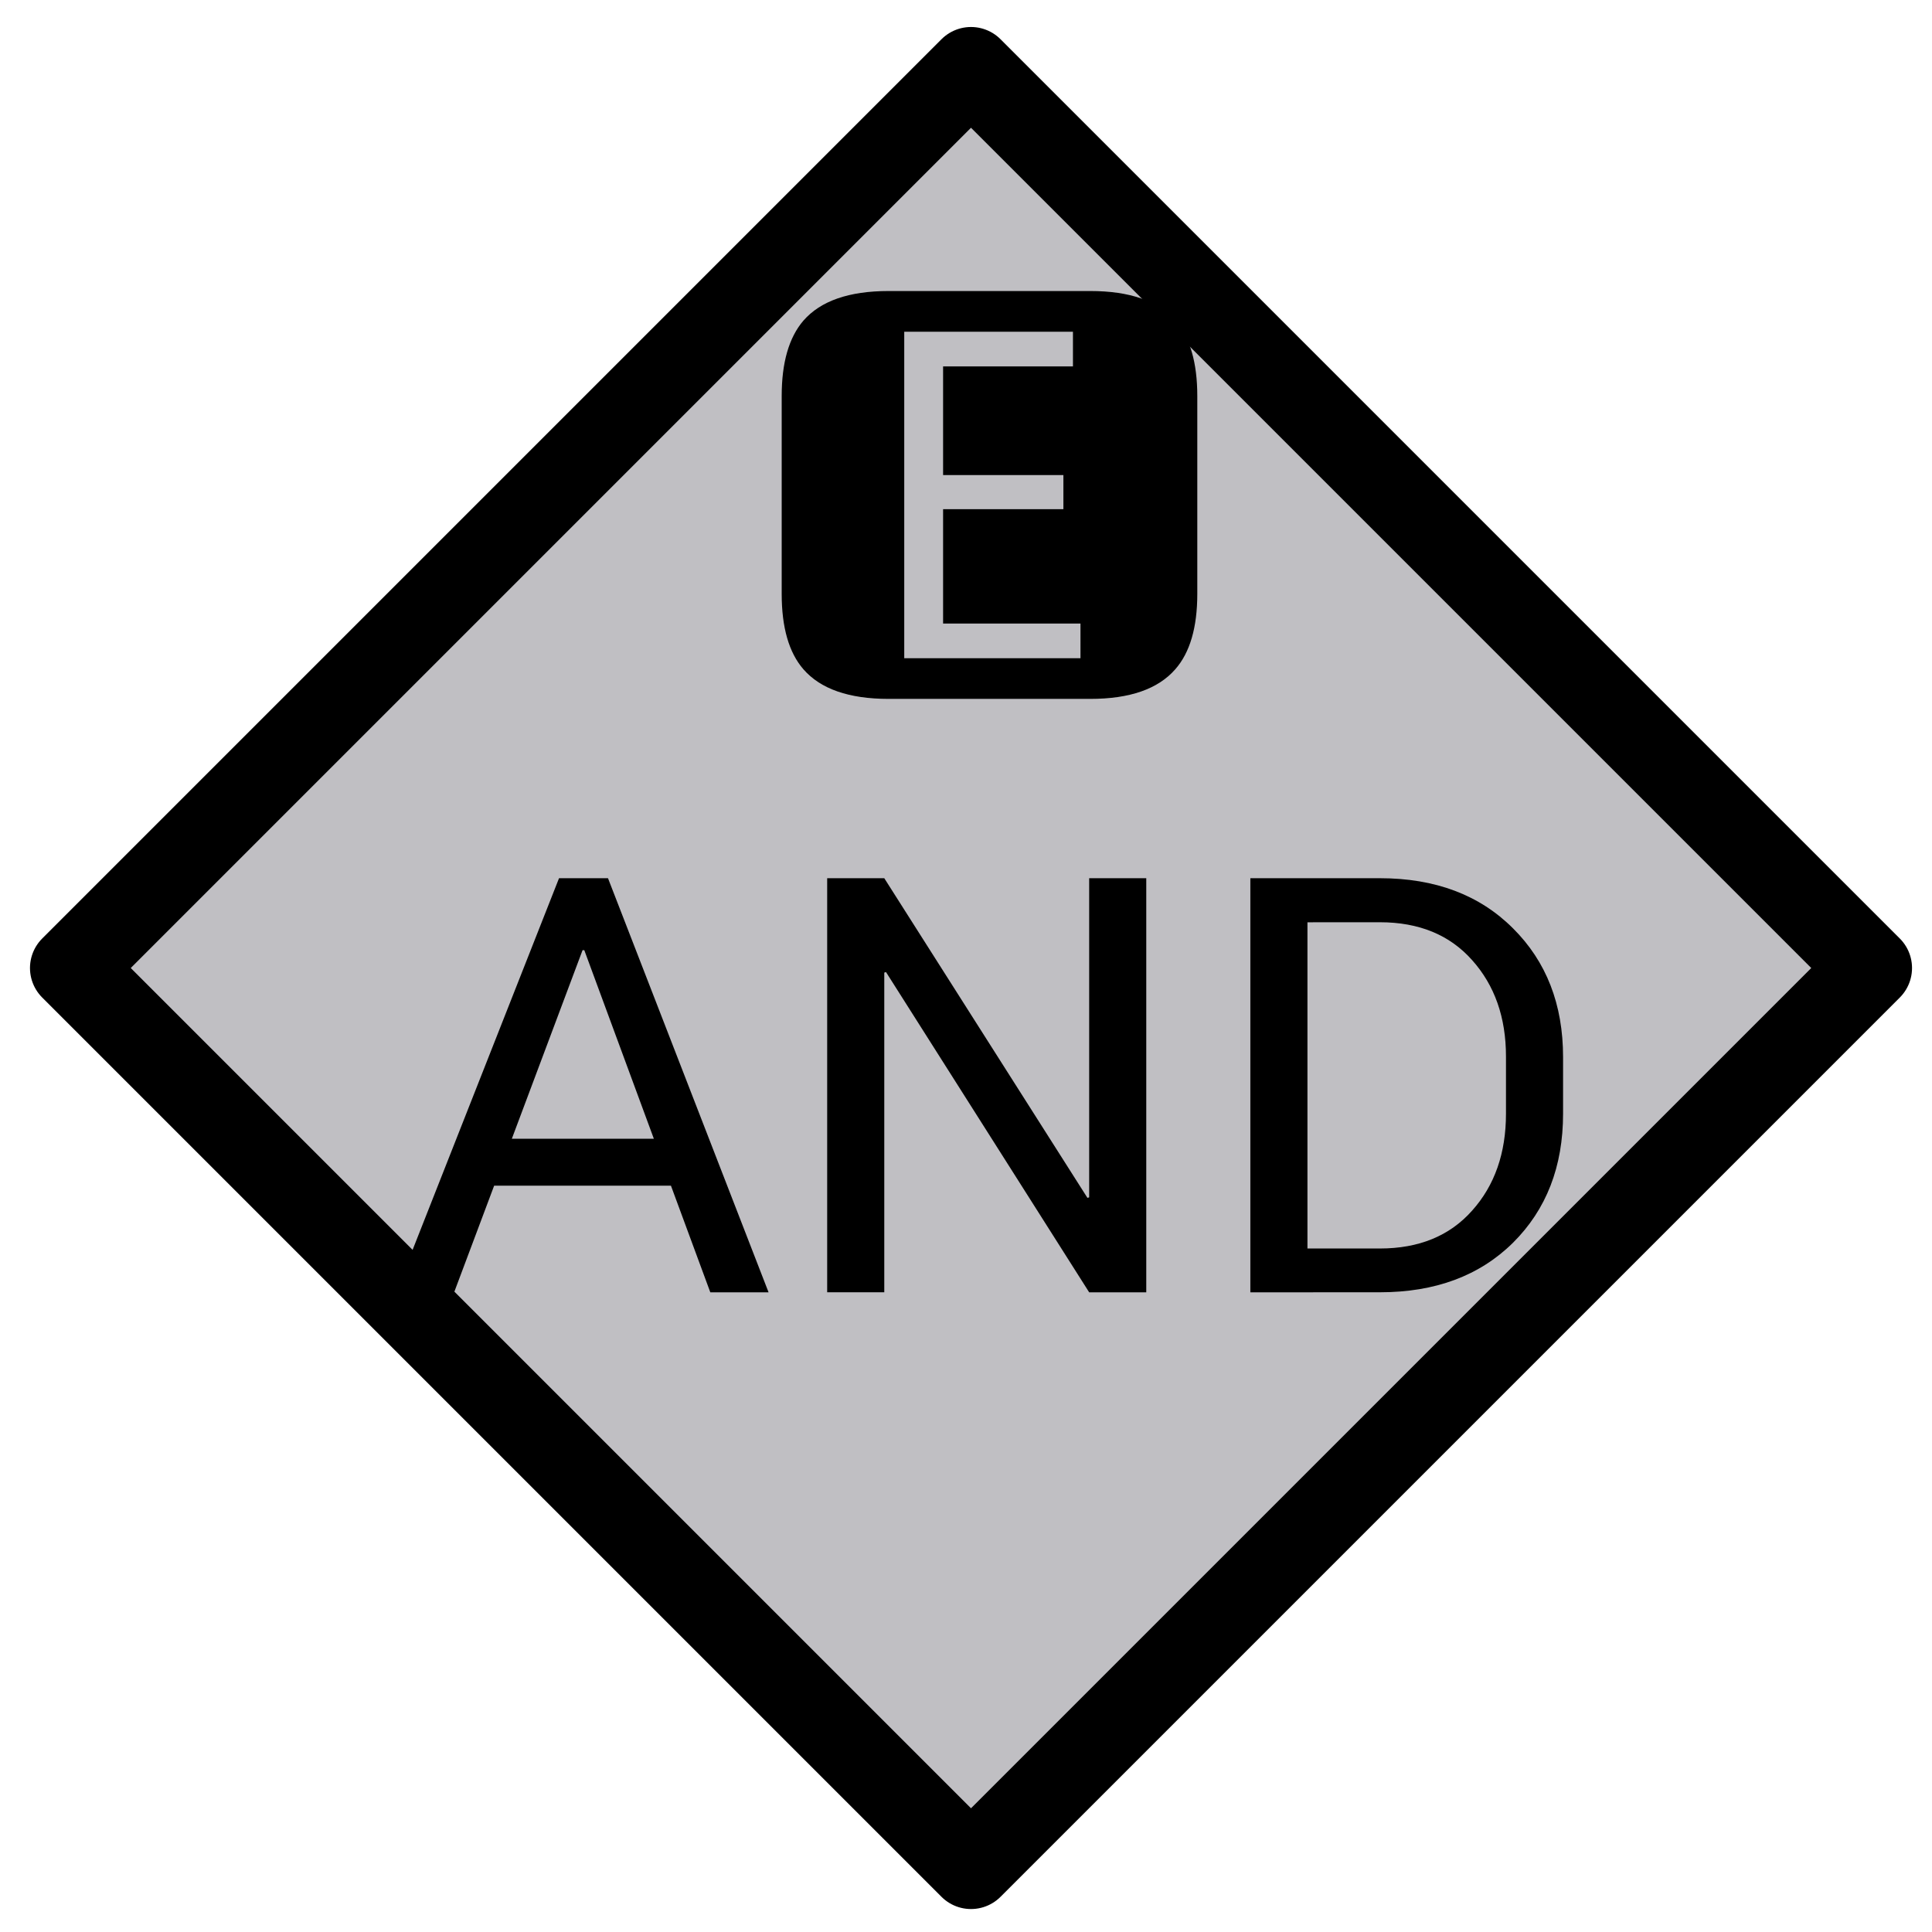 <?xml version="1.0" encoding="UTF-8" standalone="no"?>
<!-- Created with Inkscape (http://www.inkscape.org/) -->

<svg
   xmlns:dc="http://purl.org/dc/elements/1.1/"
   xmlns:cc="http://creativecommons.org/ns#"
   xmlns:rdf="http://www.w3.org/1999/02/22-rdf-syntax-ns#"
   xmlns:svg="http://www.w3.org/2000/svg"
   xmlns="http://www.w3.org/2000/svg"
   xmlns:sodipodi="http://sodipodi.sourceforge.net/DTD/sodipodi-0.dtd"
   xmlns:inkscape="http://www.inkscape.org/namespaces/inkscape"
   width="48px"
   height="48px"
   viewBox="0 0 48 48"
   version="1.1"
   id="SVGRoot"
   inkscape:version="0.92.3 (2405546, 2018-03-11)"
   sodipodi:docname="causal_logic_event_and.svg">
  <sodipodi:namedview
     id="base"
     pagecolor="#ffffff"
     bordercolor="#666666"
     borderopacity="1.0"
     inkscape:pageopacity="0.0"
     inkscape:pageshadow="2"
     inkscape:zoom="11.42"
     inkscape:cx="-3.7583187"
     inkscape:cy="32.271082"
     inkscape:document-units="px"
     inkscape:current-layer="layer1"
     showgrid="false"
     inkscape:window-width="1752"
     inkscape:window-height="987"
     inkscape:window-x="-8"
     inkscape:window-y="-8"
     inkscape:window-maximized="1"
     inkscape:grid-bbox="true" />
  <defs
     id="defs10" />
  <g
     id="layer1"
     inkscape:groupmode="layer"
     inkscape:label="Layer 1">
    <rect
       style="fill:#c0bfc3;fill-opacity:1;fill-rule:nonzero;stroke:#000000;stroke-width:2.074;stroke-linecap:round;stroke-linejoin:round;stroke-miterlimit:4;stroke-dasharray:none;stroke-opacity:1;paint-order:markers stroke fill"
       id="rect28"
       width="31.597"
       height="31.597"
       x="18.266"
       y="-15.851"
       transform="rotate(45)" />
    <g
       aria-label="🅴
AND"
       transform="matrix(1.069,0,0,1.049,-0.86,-2.177)"
       style="font-style:normal;font-variant:normal;font-weight:normal;font-stretch:normal;font-size:13.796px;line-height:1;font-family:Roboto;-inkscape-font-specification:'Roboto, Normal';font-variant-ligatures:normal;font-variant-caps:normal;font-variant-numeric:normal;text-align:center;letter-spacing:0px;word-spacing:0px;writing-mode:lr-tb;text-anchor:middle;fill:#000000;fill-opacity:1;stroke:none;stroke-width:0.862"
       id="text32">
      <path
         d="m 25.916,16.843 h -3.193 v -2.708 h 2.796 v -0.808 H 22.723 V 10.754 H 25.741 V 9.932 h -3.921 v 7.733 h 4.096 z m 2.715,-0.701 q 0,1.192 -0.512,1.785 -0.6,0.701 -1.974,0.701 h -4.688 q -1.381,0 -1.98,-0.701 -0.505,-0.593 -0.505,-1.785 v -4.688 q 0,-1.186 0.505,-1.785 0.6,-0.701 1.98,-0.701 h 4.688 q 1.374,0 1.974,0.701 0.512,0.593 0.512,1.785 z"
         style="font-style:normal;font-variant:normal;font-weight:normal;font-stretch:normal;font-size:13.796px;font-family:'STIX Two Text';-inkscape-font-specification:'STIX Two Text, Normal';font-variant-ligatures:normal;font-variant-caps:normal;font-variant-numeric:normal;font-feature-settings:normal;text-align:center;writing-mode:lr-tb;text-anchor:middle;stroke-width:0.862"
         id="path35"
         inkscape:connector-curvature="0" />
      <path
         d="m 16.398,30.157 h -4.109 l -0.93,2.526 h -1.354 l 3.792,-9.808 h 1.138 l 3.732,9.808 h -1.354 z m -3.698,-1.111 h 3.301 L 14.384,24.579 H 14.344 Z"
         style="stroke-width:0.862"
         id="path37"
         inkscape:connector-curvature="0" />
      <path
         d="m 27.445,32.683 h -1.327 l -4.722,-7.585 -0.04,0.013 v 7.571 H 20.029 V 22.875 h 1.327 l 4.722,7.571 0.04,-0.013 v -7.558 h 1.327 z"
         style="stroke-width:0.862"
         id="path39"
         inkscape:connector-curvature="0" />
      <path
         d="m 29.864,32.683 v -9.808 h 3.011 q 1.927,0 3.092,1.186 1.165,1.179 1.165,3.051 v 1.34 q 0,1.879 -1.165,3.058 -1.165,1.172 -3.092,1.172 z m 1.327,-8.764 v 7.726 h 1.684 q 1.361,0 2.142,-0.896 0.788,-0.896 0.788,-2.297 v -1.354 q 0,-1.388 -0.788,-2.284 -0.781,-0.896 -2.142,-0.896 z"
         style="stroke-width:0.862"
         id="path41"
         inkscape:connector-curvature="0" />
    </g>
  </g>
</svg>
